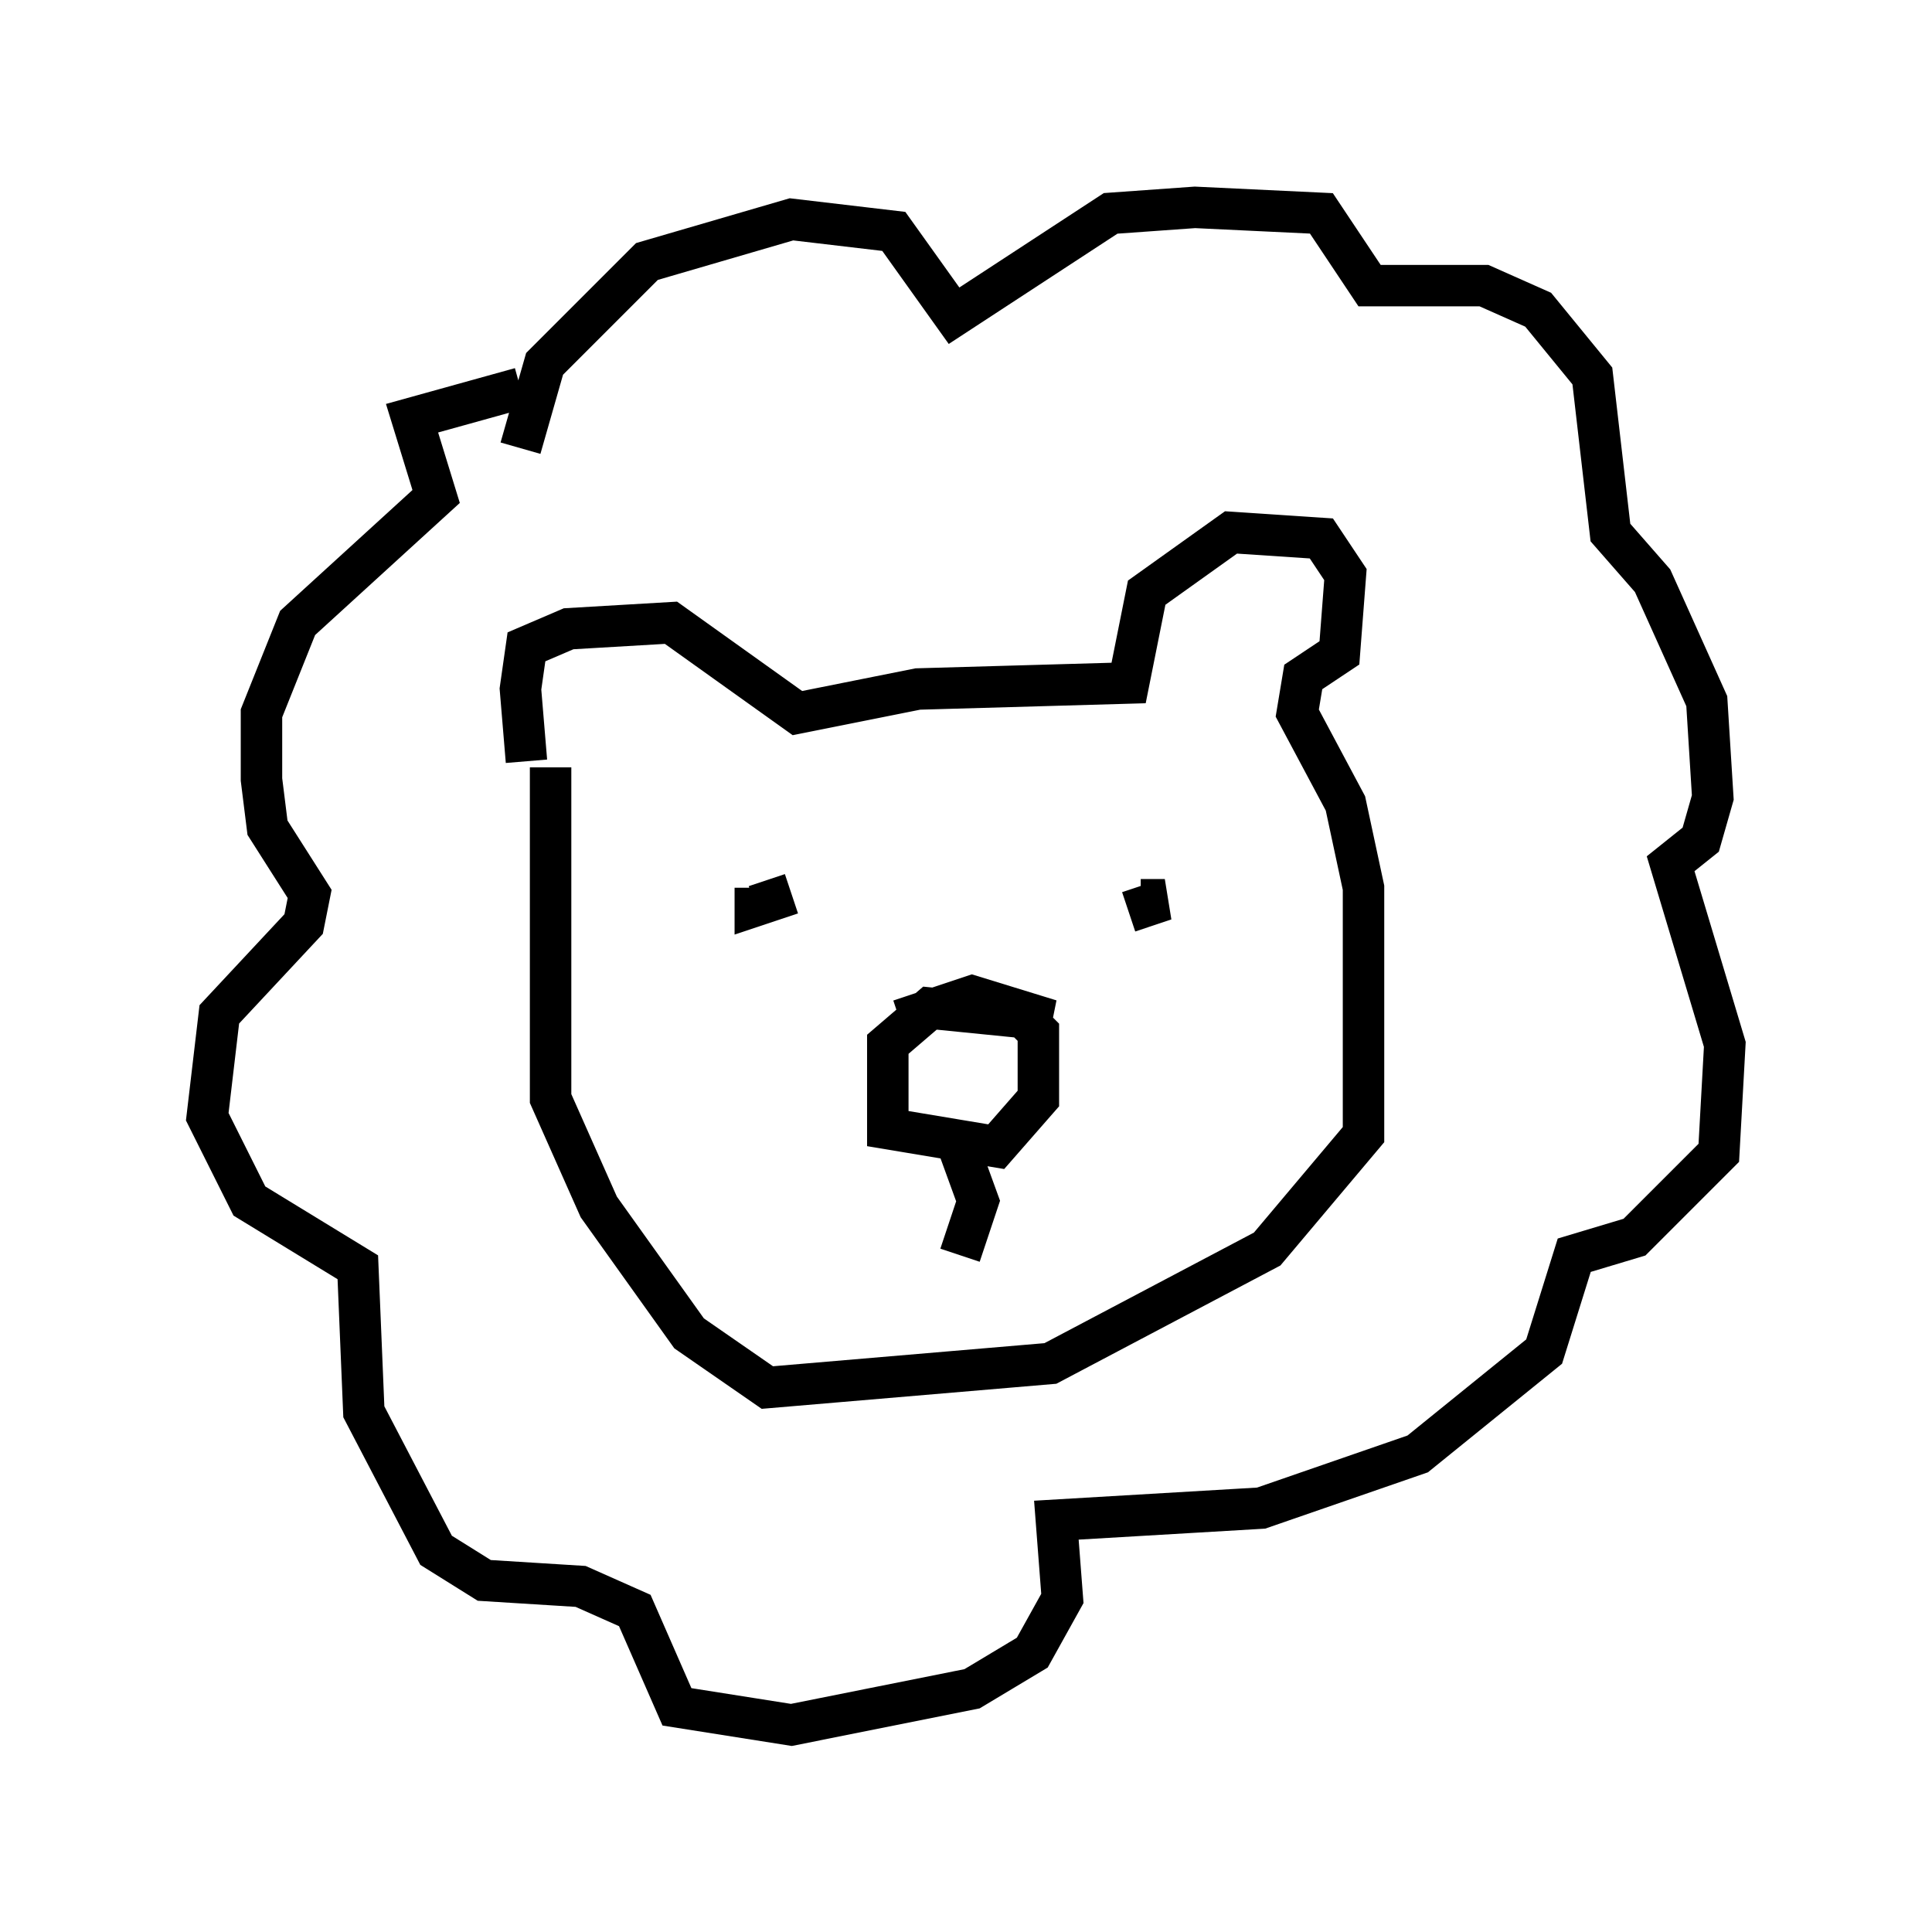<?xml version="1.0" encoding="utf-8" ?>
<svg baseProfile="full" height="46.603" version="1.1" width="46.603" xmlns="http://www.w3.org/2000/svg" xmlns:ev="http://www.w3.org/2001/xml-events" xmlns:xlink="http://www.w3.org/1999/xlink"><defs /><rect fill="white" height="46.603" width="46.603" x="0" y="0" /><path d="M13.425, 18.799 m-0.726, -0.436 l-0.145, -1.743 0.145, -1.017 l1.017, -0.436 2.469, -0.145 l3.05, 2.179 2.905, -0.581 l5.084, -0.145 0.436, -2.179 l2.034, -1.453 2.179, 0.145 l0.581, 0.872 -0.145, 1.888 l-0.872, 0.581 -0.145, 0.872 l1.162, 2.179 0.436, 2.034 l0.0, 5.955 -2.324, 2.76 l-5.229, 2.76 -6.827, 0.581 l-1.888, -1.307 -2.179, -3.05 l-1.162, -2.615 0.0, -7.989 m6.972, 2.469 l0.0, 0.0 m8.279, 0.0 l0.0, 0.0 m-9.732, 0.872 l0.0, 0.0 m0.291, -0.291 l-0.872, 0.291 0.0, -0.436 m9.006, 0.581 l0.872, -0.291 -0.581, 0.0 m-5.81, 2.905 l1.743, -0.581 1.888, 0.581 l-2.905, -0.291 -1.017, 0.872 l0.0, 2.034 2.615, 0.436 l1.017, -1.162 0.0, -1.598 l-0.581, -0.581 m-11.911, -13.508 l0.581, -2.034 2.469, -2.469 l3.486, -1.017 2.469, 0.291 l1.453, 2.034 3.777, -2.469 l2.034, -0.145 3.05, 0.145 l1.162, 1.743 2.76, 0.0 l1.307, 0.581 1.307, 1.598 l0.436, 3.777 1.017, 1.162 l1.307, 2.905 0.145, 2.324 l-0.291, 1.017 -0.726, 0.581 l1.307, 4.358 -0.145, 2.615 l-2.034, 2.034 -1.453, 0.436 l-0.726, 2.324 -3.05, 2.469 l-3.777, 1.307 -4.939, 0.291 l0.145, 1.888 -0.726, 1.307 l-1.453, 0.872 -4.358, 0.872 l-2.76, -0.436 -1.017, -2.324 l-1.307, -0.581 -2.324, -0.145 l-1.162, -0.726 -1.743, -3.341 l-0.145, -3.486 -2.615, -1.598 l-1.017, -2.034 0.291, -2.469 l2.034, -2.179 0.145, -0.726 l-1.017, -1.598 -0.145, -1.162 l0.0, -1.598 0.872, -2.179 l3.341, -3.05 -0.581, -1.888 l2.615, -0.726 m10.458, 18.011 l0.581, 1.598 -0.436, 1.307 " fill="none" stroke="black" stroke-width="1" /></svg>